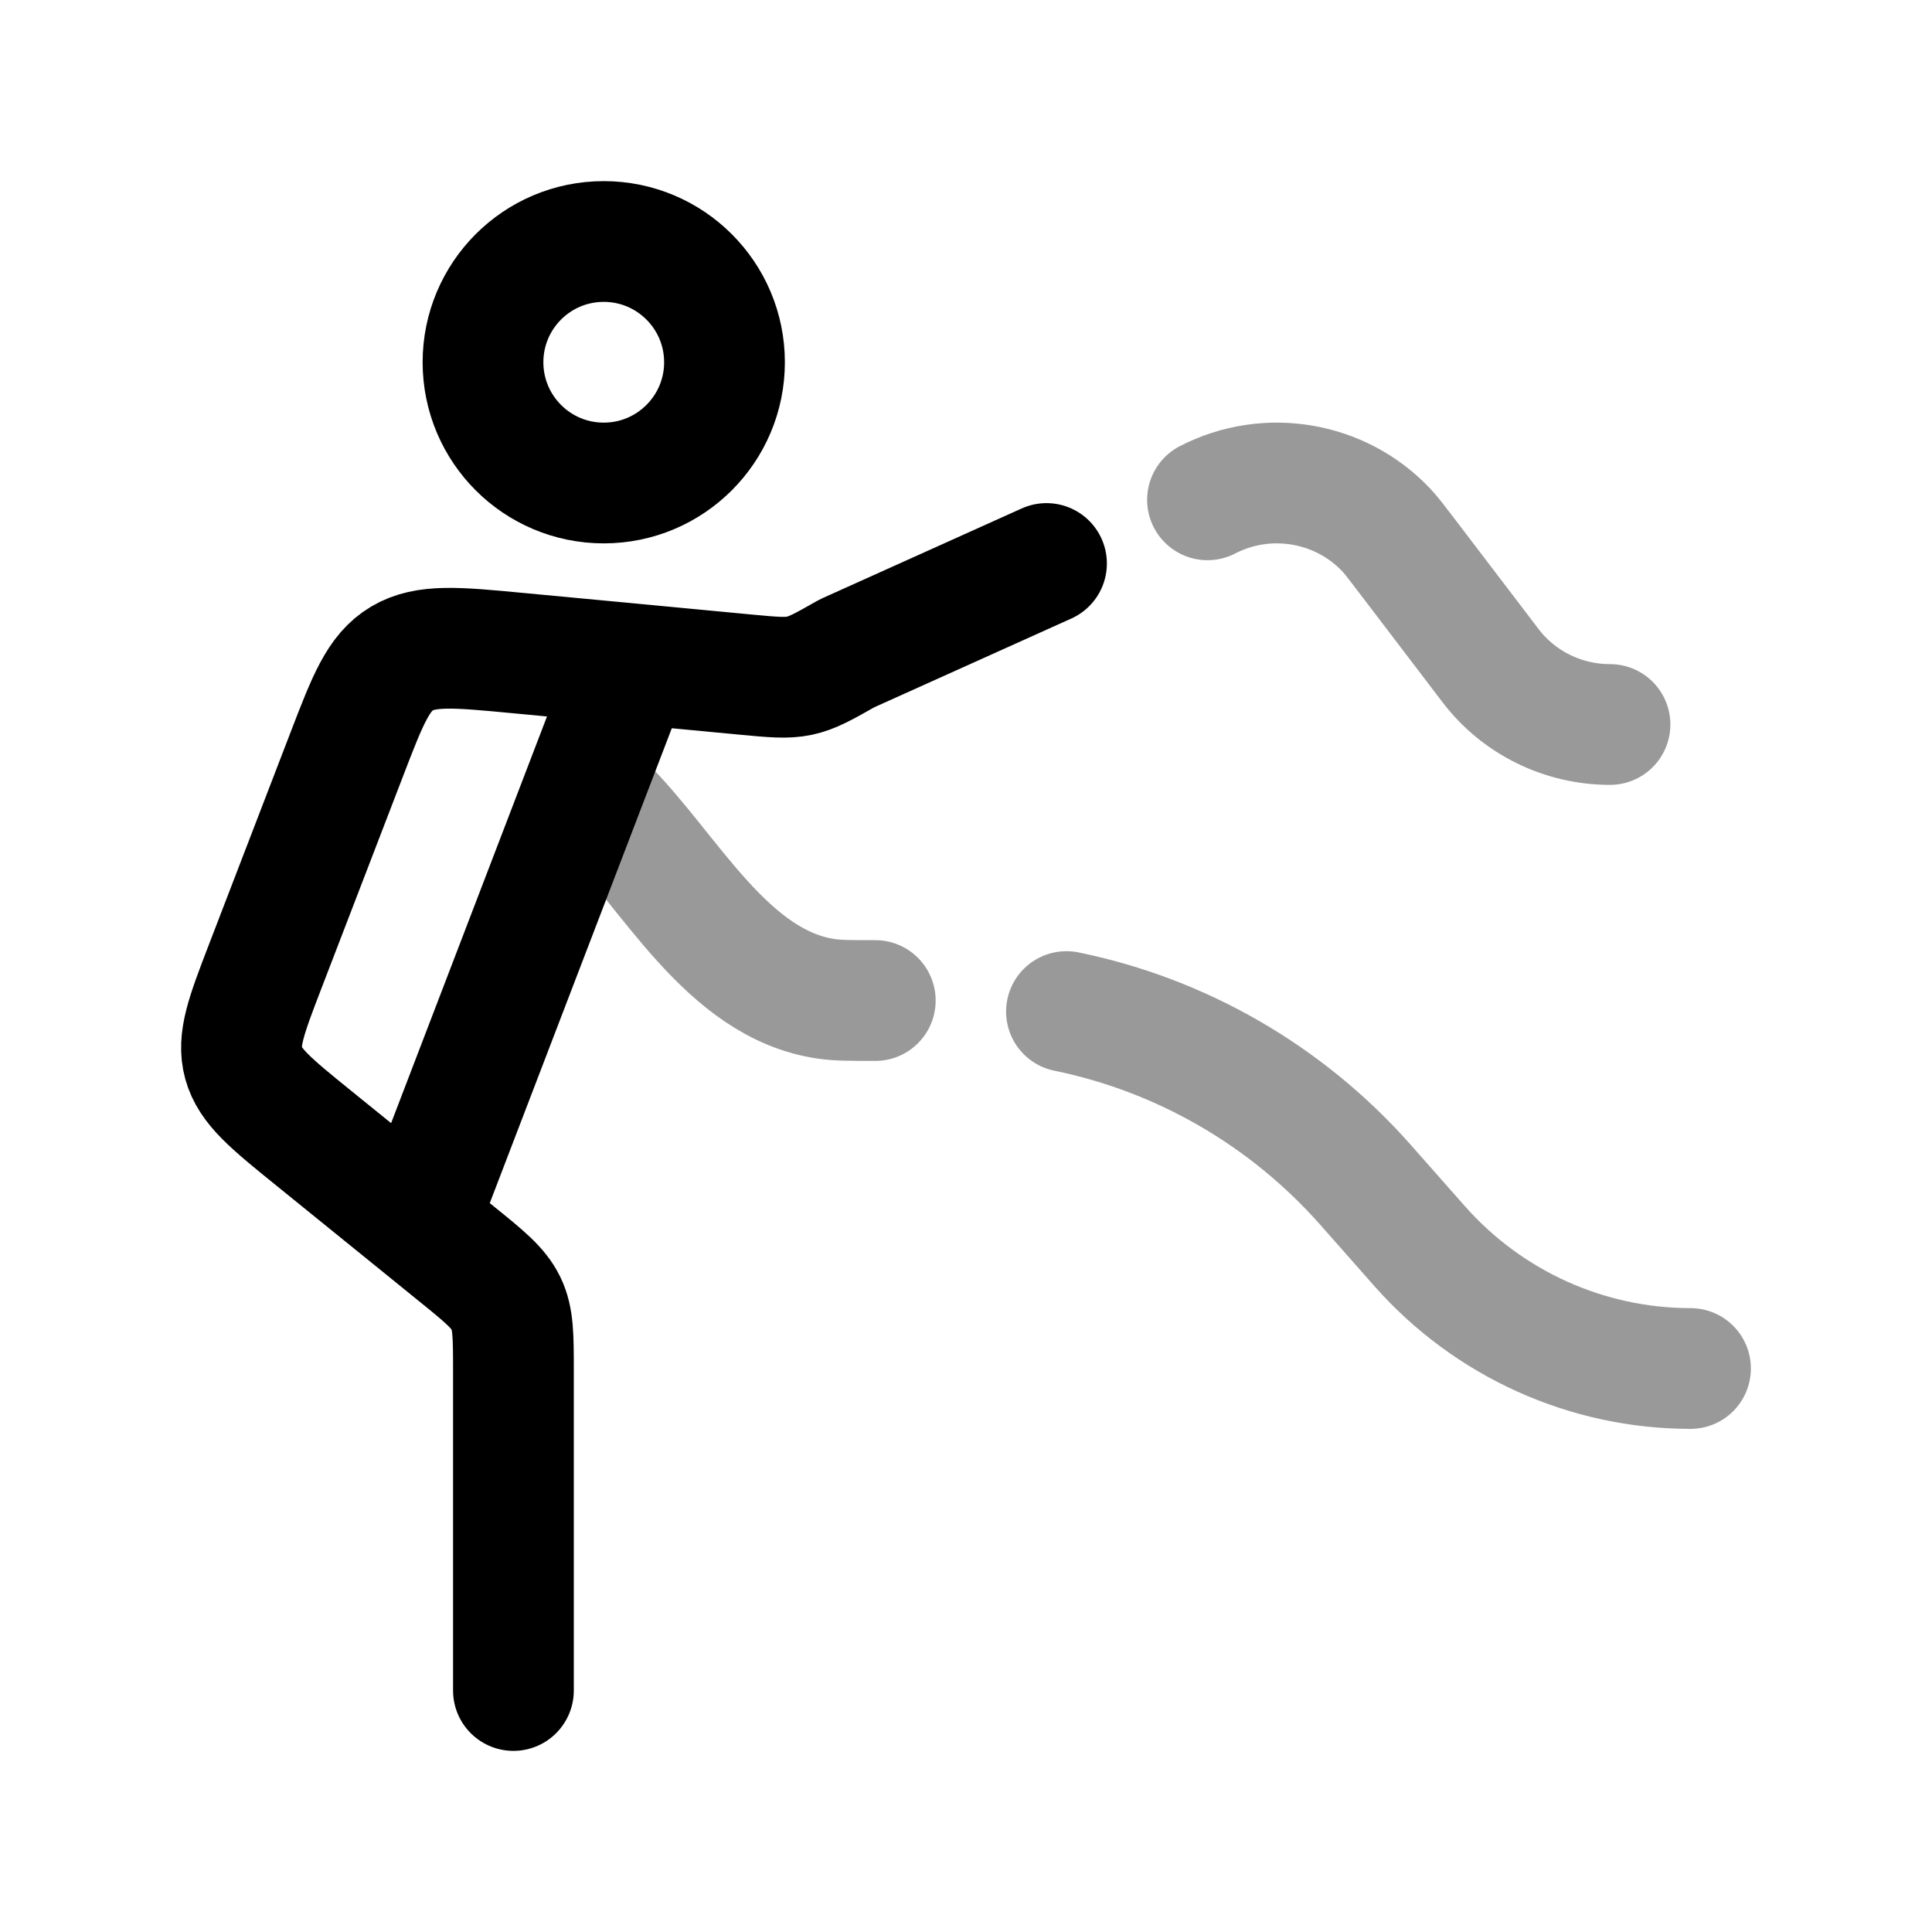 <svg width="24" height="24" viewBox="0 0 24 24" fill="none" xmlns="http://www.w3.org/2000/svg">
<path d="M9 4.5C9 5.328 8.328 6 7.5 6C6.671 6 6 5.328 6 4.5C6 3.672 6.671 3 7.5 3C8.328 3 9 3.672 9 4.5Z" stroke="currentColor" stroke-width="1.5"/>
<path d="M13 7L10.522 8.116C10.235 8.279 10.092 8.36 9.931 8.394C9.771 8.428 9.604 8.412 9.271 8.381L7.849 8.246M6.378 21V17.034C6.378 16.598 6.378 16.38 6.285 16.189C6.191 15.997 6.016 15.855 5.666 15.572L5.189 15.185M7.849 8.246L6.426 8.112C5.669 8.04 5.29 8.005 4.994 8.18C4.698 8.356 4.568 8.694 4.308 9.37L3.294 12.006C3.061 12.613 2.945 12.915 3.025 13.206C3.106 13.497 3.365 13.707 3.883 14.127L5.189 15.185M7.849 8.246L5.189 15.185" stroke="currentColor" stroke-width="1.5" stroke-linecap="round" stroke-linejoin="round"/>
<path opacity="0.4" d="M20 9C19.416 9 18.867 8.729 18.517 8.27L17.49 6.922C17.354 6.743 17.286 6.654 17.22 6.583C16.65 5.98 15.741 5.826 15 6.209" stroke="currentColor" stroke-width="1.5" stroke-linecap="round" stroke-linejoin="round"/>
<path opacity="0.4" d="M21 17C19.715 17 18.491 16.447 17.637 15.482L16.959 14.714C15.977 13.605 14.671 12.857 13.248 12.566M10.873 12.429C10.563 12.429 10.408 12.429 10.265 12.408C9.025 12.228 8.32 10.81 7.5 10" stroke="currentColor" stroke-width="1.5" stroke-linecap="round" stroke-linejoin="round"/>
</svg>
